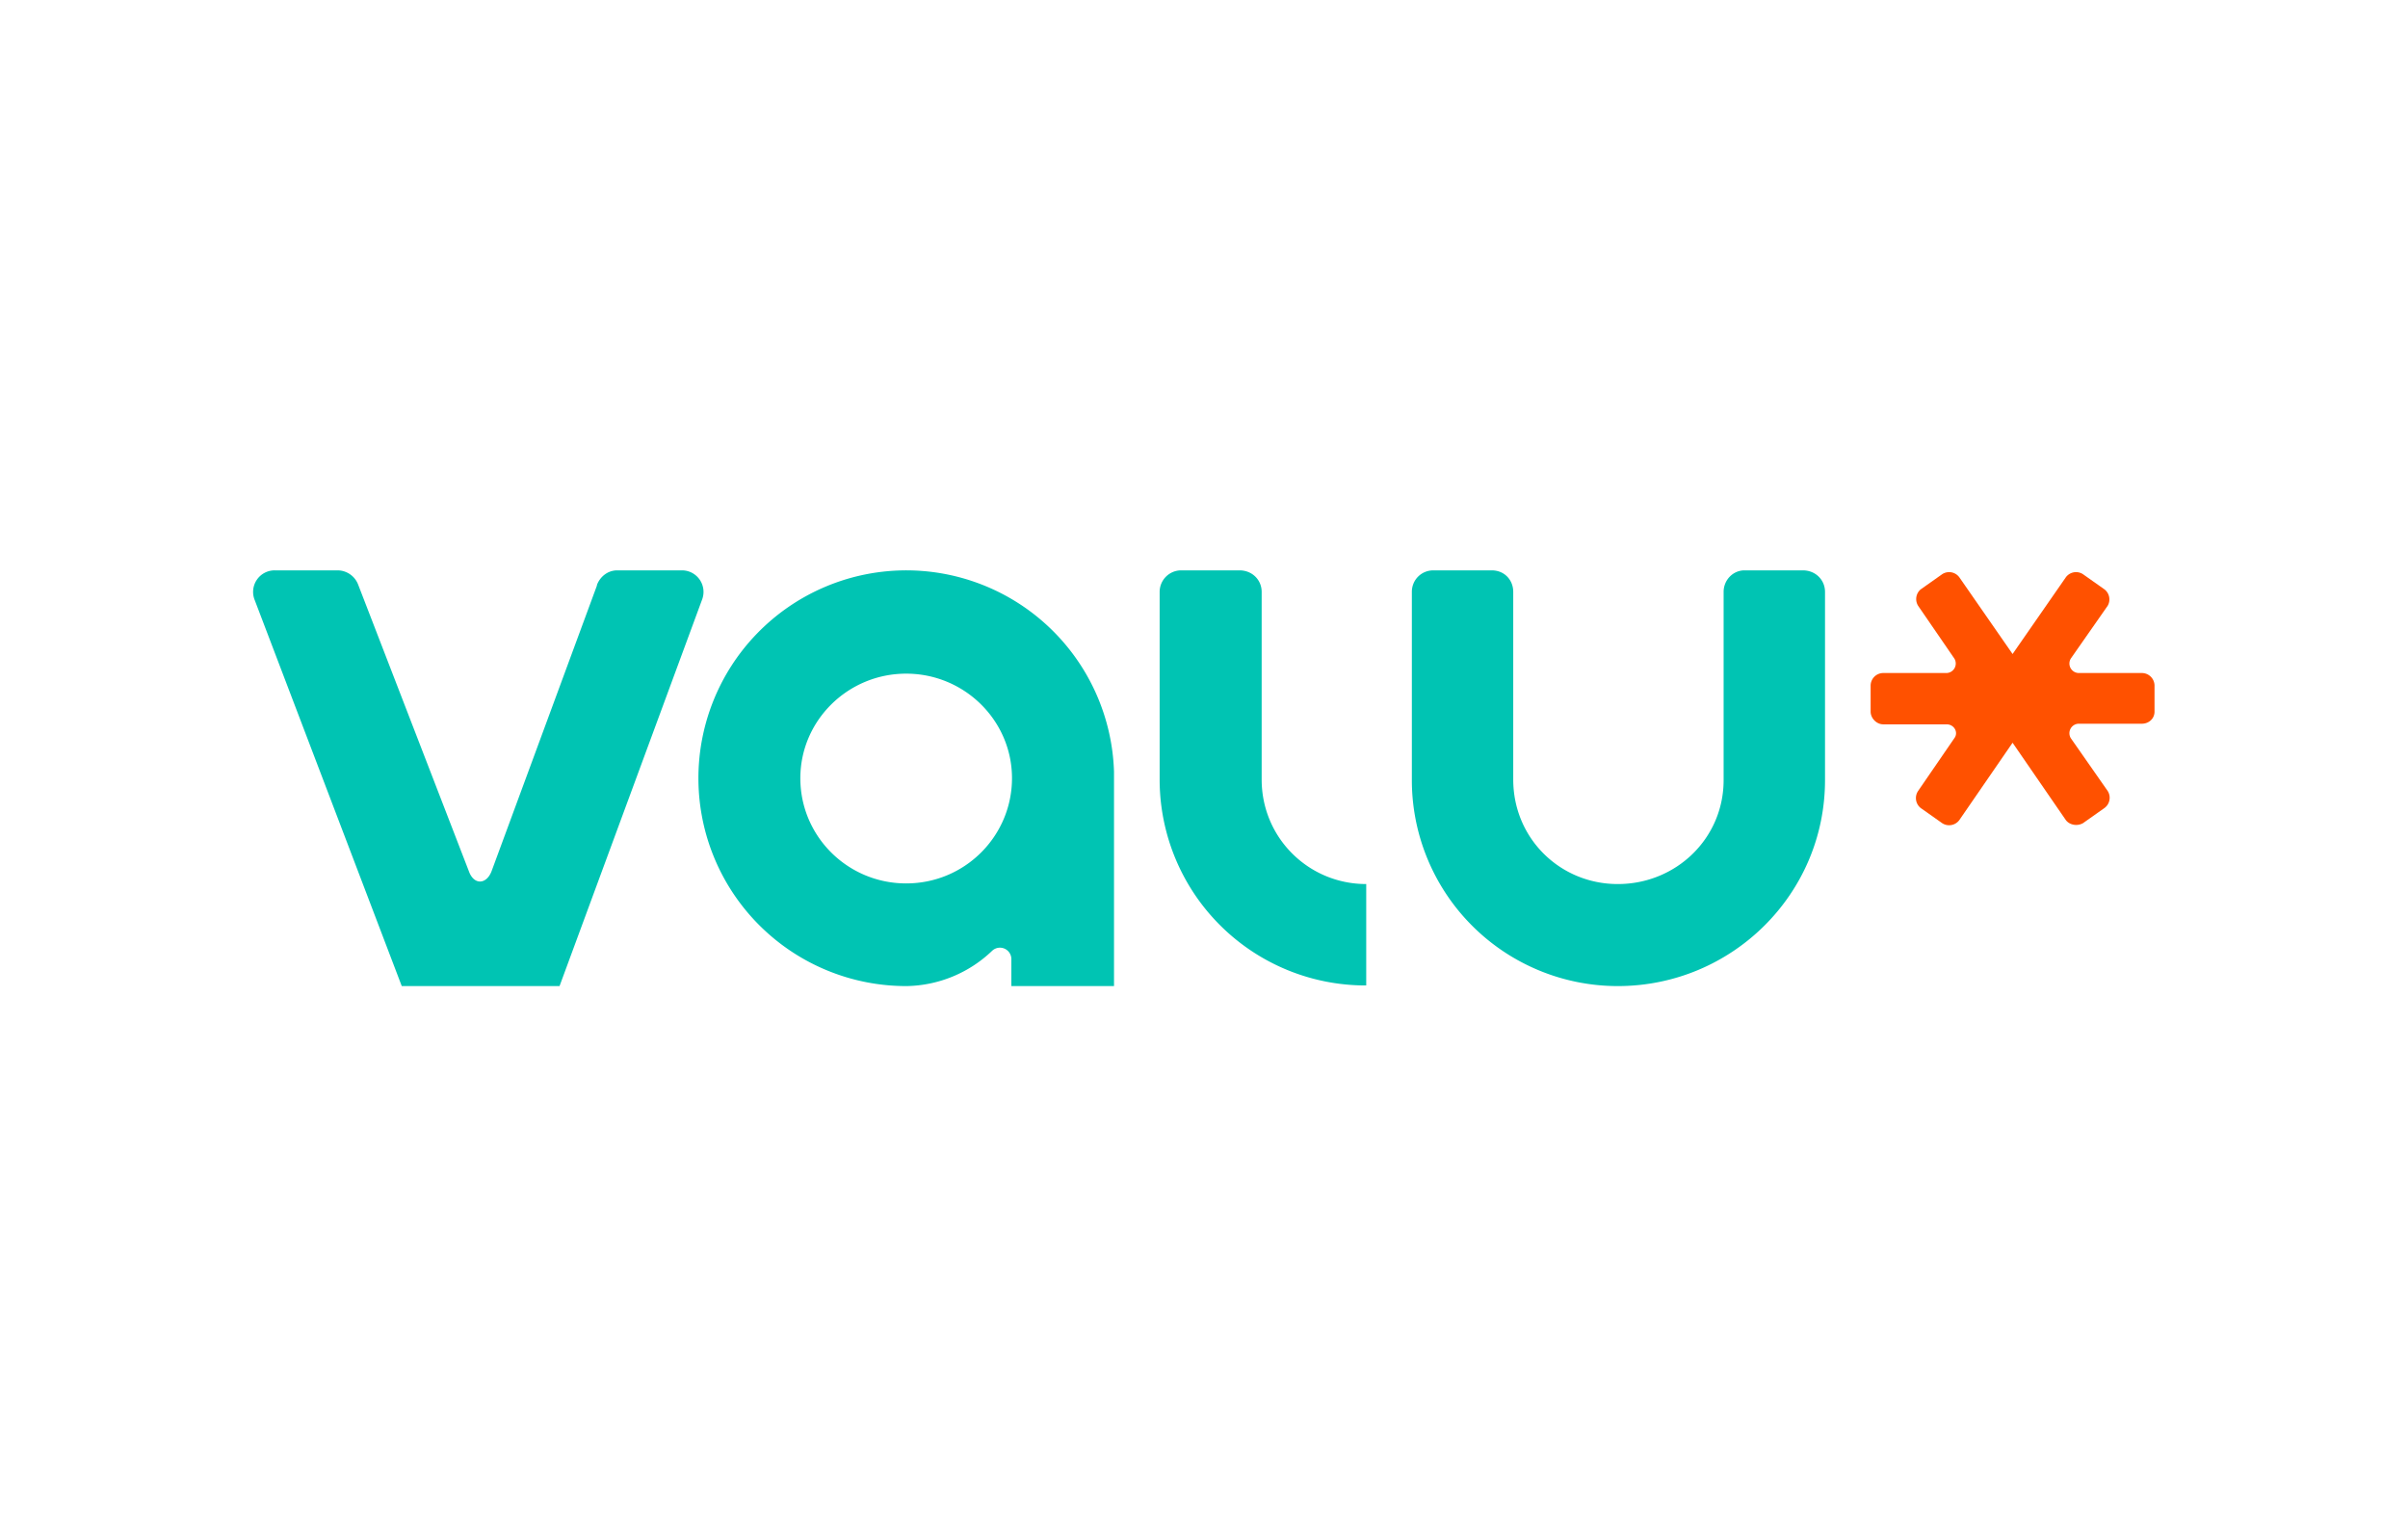<svg xmlns="http://www.w3.org/2000/svg" width="38" height="24" fill="none" aria-labelledby="pi-valu" role="img" viewBox="0 0 38 24"><title id="pi-valu">VaLU</title><path fill="#fff" d="M0 0h38v24H0z"/><path fill="#00C4B3" d="M21.56 13.95v1.6a3.25 3.25 0 0 1-3.26-3.25V9.34a.34.34 0 0 1 .34-.34h.92c.2 0 .35.15.35.34v2.96c0 .92.74 1.65 1.65 1.65m-3.98-1.77a3.28 3.28 0 1 0-3.27 3.38 2 2 0 0 0 1.35-.56.18.18 0 0 1 .3.13v.43h1.62zm-3.28 1.76c-.92 0-1.67-.74-1.67-1.66 0-.91.75-1.65 1.67-1.65s1.67.74 1.67 1.65-.74 1.66-1.67 1.66m-4.88-4.7-1.66 4.5c-.08.22-.28.23-.36.01L5.65 9.22A.35.35 0 0 0 5.33 9h-.99a.34.34 0 0 0-.32.47l2.32 6.09h2.49l2.25-6.1a.34.34 0 0 0-.32-.46H9.74c-.15 0-.27.1-.32.23Zm19.38.1v2.97c0 1.8-1.47 3.25-3.27 3.25a3.25 3.25 0 0 1-3.25-3.25V9.34c0-.19.15-.34.34-.34h.92c.2 0 .34.15.34.34v2.96c0 .93.74 1.65 1.65 1.65.92 0 1.67-.72 1.67-1.64V9.34c0-.19.15-.34.33-.34h.92c.2 0 .35.15.35.34"/><path fill="#FF5100" d="m32.87 12.99.34-.24a.2.2 0 0 0 .05-.27l-.58-.83a.15.15 0 0 1 .12-.23h1c.11 0 .2-.08.2-.19v-.41a.2.2 0 0 0-.2-.2h-1a.15.15 0 0 1-.12-.23l.58-.83a.2.2 0 0 0-.05-.26l-.34-.24a.2.2 0 0 0-.27.05l-.84 1.21-.84-1.21a.2.2 0 0 0-.27-.05l-.34.24a.2.2 0 0 0-.04.26l.57.83a.15.15 0 0 1-.12.23h-1a.2.2 0 0 0-.2.2v.41c0 .1.09.2.2.2h1c.12 0 .19.13.12.22l-.57.83a.2.2 0 0 0 .04.27l.34.24a.2.2 0 0 0 .27-.05l.84-1.22.84 1.22c.06.08.18.1.27.05"/></svg>